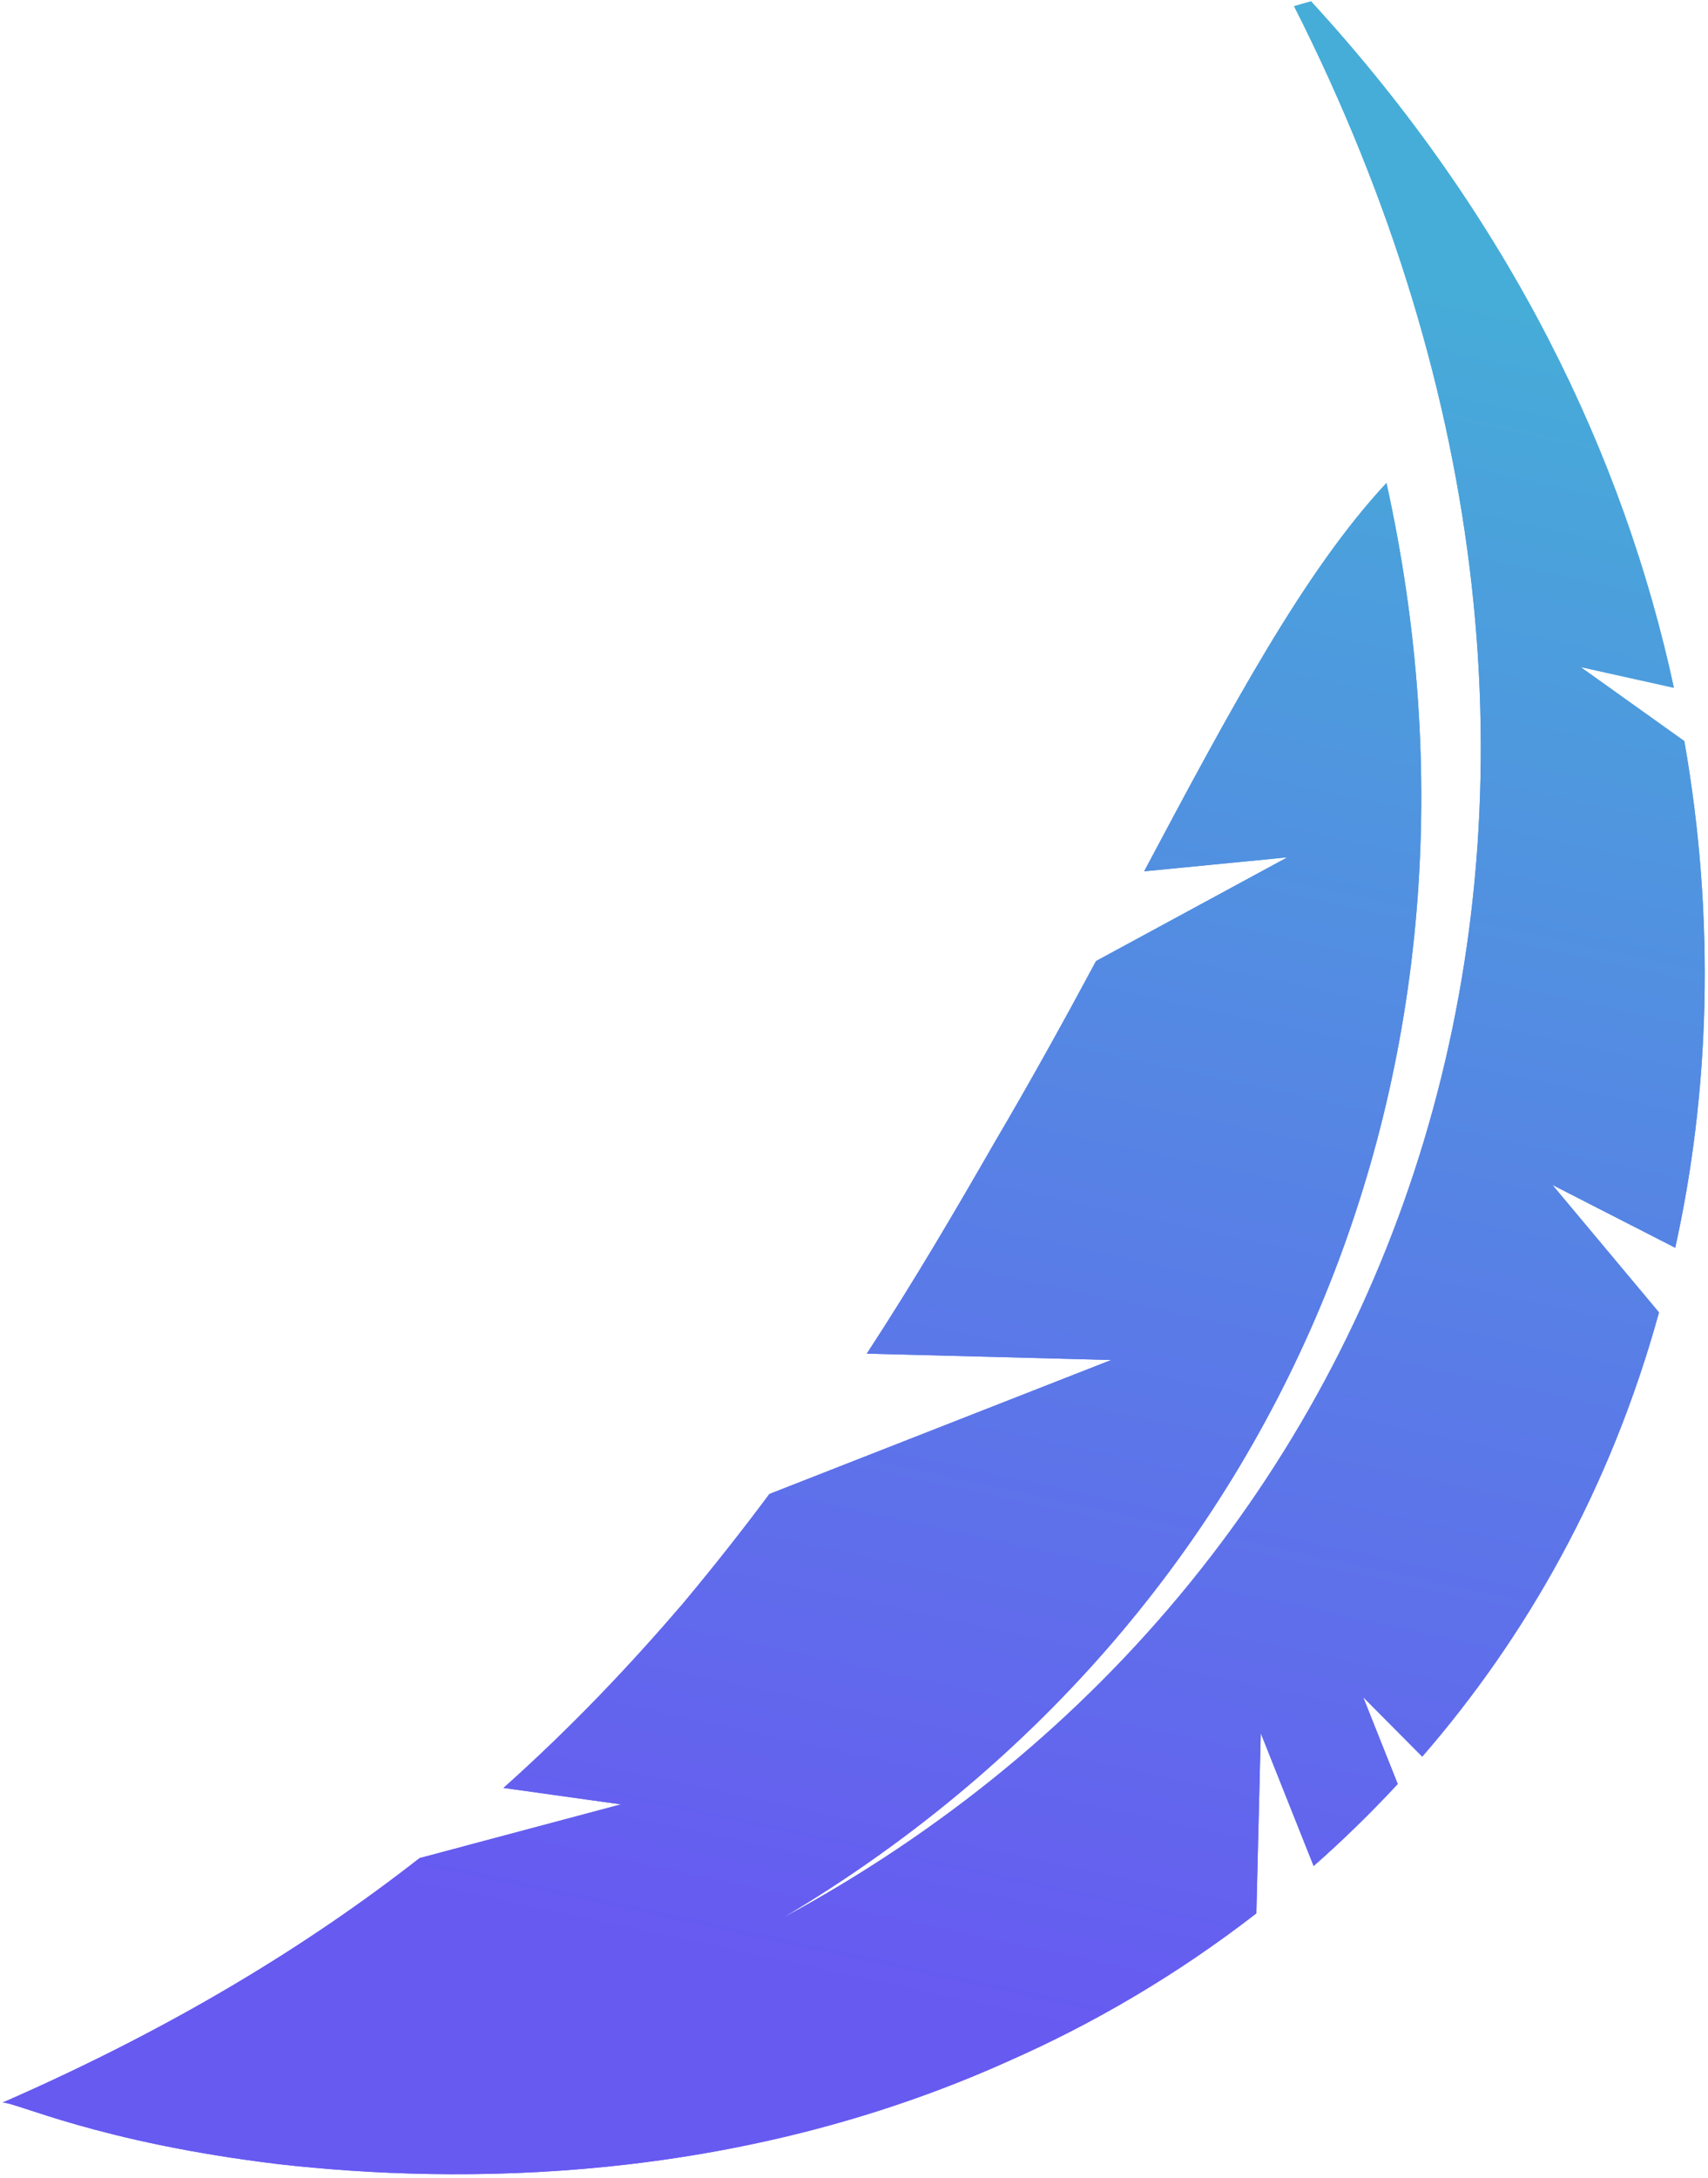 <svg width="382" height="487" viewBox="0 0 382 487" fill="none" xmlns="http://www.w3.org/2000/svg">
<path d="M376.703 165.698L353.515 149.147L374.368 153.779C363.234 102.113 337.774 48.824 293.22 0.303C291.933 0.659 290.678 1.01 289.428 1.392C377.791 175.932 319.574 351.187 174.624 429.067C286.674 362.743 338.856 238.156 310.088 107.991C291.604 127.804 275.057 158.803 255.892 194.815L287.913 191.694L245.14 214.876C238.085 228.01 230.587 241.594 222.48 255.367C213.857 270.363 204.654 286.148 193.868 302.652L248.517 304.083L172.08 334.04C166.07 342.116 159.601 350.326 152.585 358.716C141.043 372.155 128.059 385.974 112.611 399.757L138.872 403.434L93.847 415.447C69.413 434.55 39.289 453.187 0.572 470.119C3.381 469.911 21.791 479.02 62.572 483.91C102.134 488.349 164.005 488.579 225.642 460.792C244.453 452.505 263.271 441.546 280.99 427.797L281.974 387.508L293.8 417.217C300.27 411.519 306.549 405.405 312.606 398.88L304.875 379.454L318.086 392.762C341.261 366.06 360.145 333.017 371.038 293.438L347.201 264.931L374.667 278.983C382.302 244.609 383.768 205.805 376.703 165.698Z" fill="url(#paint0_linear_127_1478)"/>
<path d="M376.703 165.698L353.515 149.147L374.368 153.779C363.234 102.113 337.774 48.824 293.22 0.303C291.933 0.659 290.678 1.01 289.428 1.392C377.791 175.932 319.574 351.187 174.624 429.067C286.674 362.743 338.856 238.156 310.088 107.991C291.604 127.804 275.057 158.803 255.892 194.815L287.913 191.694L245.14 214.876C238.085 228.01 230.587 241.594 222.48 255.367C213.857 270.363 204.654 286.148 193.868 302.652L248.517 304.083L172.08 334.04C166.07 342.116 159.601 350.326 152.585 358.716C141.043 372.155 128.059 385.974 112.611 399.757L138.872 403.434L93.847 415.447C69.413 434.55 39.289 453.187 0.572 470.119C3.381 469.911 21.791 479.02 62.572 483.91C102.134 488.349 164.005 488.579 225.642 460.792C244.453 452.505 263.271 441.546 280.99 427.797L281.974 387.508L293.8 417.217C300.27 411.519 306.549 405.405 312.606 398.88L304.875 379.454L318.086 392.762C341.261 366.06 360.145 333.017 371.038 293.438L347.201 264.931L374.667 278.983C382.302 244.609 383.768 205.805 376.703 165.698Z" fill="url(#paint1_linear_127_1478)"/>
<defs>
<linearGradient id="paint0_linear_127_1478" x1="259.228" y1="47.267" x2="174.196" y2="440.561" gradientUnits="userSpaceOnUse">
<stop stop-color="#46ADD8"/>
<stop offset="1" stop-color="#675AF1"/>
</linearGradient>
<linearGradient id="paint1_linear_127_1478" x1="259.228" y1="47.267" x2="174.196" y2="440.561" gradientUnits="userSpaceOnUse">
<stop stop-color="#46ADD8"/>
<stop offset="1" stop-color="#675AF1"/>
</linearGradient>
</defs>
</svg>
